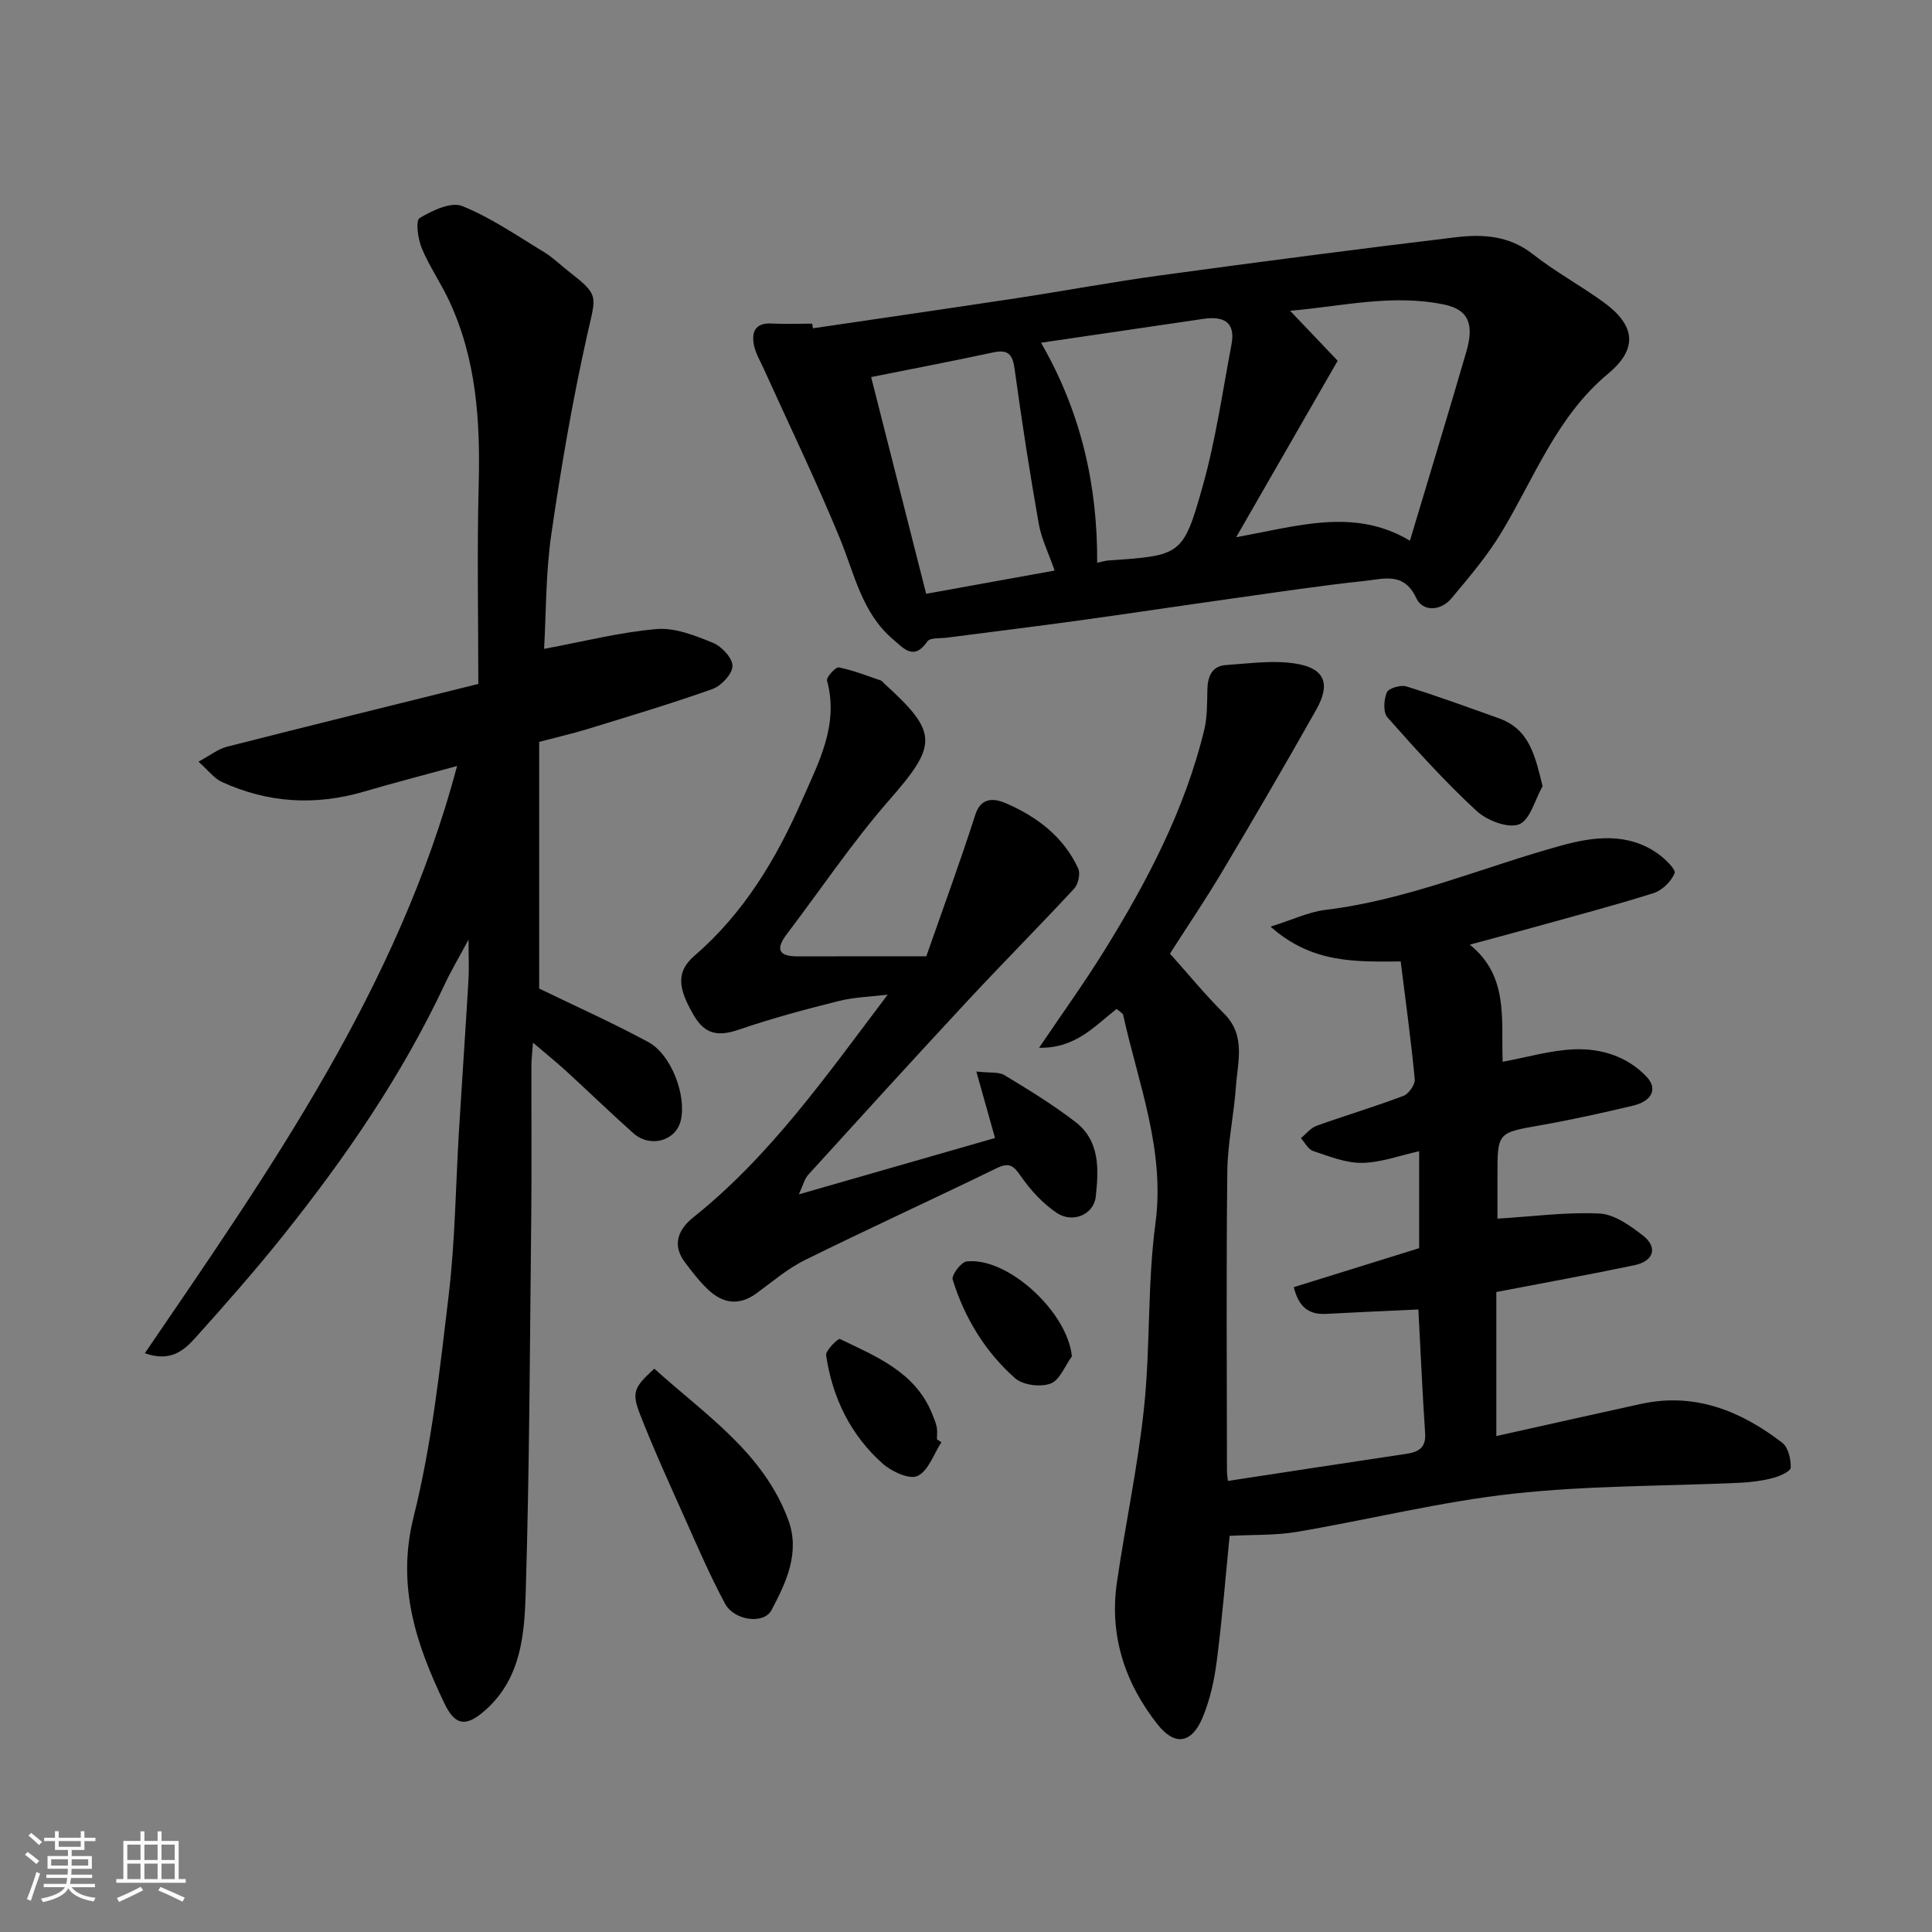 <svg enable-background="new 0 0 400 400" viewBox="0 0 400 400" xmlns="http://www.w3.org/2000/svg"><rect x="0" y="0" width="400" height="400" fill="#808080" stroke="none"/><path d="m5.17 384 .55-.58c.85.61 1.65 1.24 2.4 1.87l-.59.64c-.83-.73-1.62-1.38-2.36-1.93m1.22 9.53-.82-.34c.71-1.76 1.37-3.64 1.98-5.63.24.13.5.25.76.36-.6 1.67-1.24 3.54-1.92 5.61m-.5-13.5.57-.54c.56.44 1.31 1.06 2.26 1.87l-.64.64c-.68-.66-1.41-1.32-2.19-1.97m3.25.46h2.24v-1.36h.77v1.36h4.57v-1.36h.76v1.36h2.28v.69h-2.28v1.84h-2.64v1.26h4.18v2.64h-4.21c0 .45-.02.86-.05 1.21h4.32v.69h-4.38c-.04.34-.1.75-.19 1.22h5.15v.69h-4.82c.87 1.19 2.51 1.92 4.93 2.19-.17.31-.3.57-.37.76-2.77-.49-4.52-1.41-5.26-2.76-.56 1.26-2.3 2.23-5.24 2.9-.12-.24-.26-.48-.43-.72 2.73-.55 4.38-1.34 4.96-2.38h-4.38v-.69h4.65c.1-.38.17-.79.21-1.22h-4.32v-.69h4.4c.03-.34.05-.75.05-1.21h-4.2v-2.64h4.23v-1.26h-2.69v-1.84h-2.24zm1.46 4.46v1.29h3.45c.01-.4.02-.57.01-.53v-.32-.45h-3.46zm1.55-2.59h4.57v-1.19h-4.57zm6.11 2.59h-3.42v.77c-.01.19-.01.37-.02.53h3.44z" fill="#fafafa"/><path d="m32.63 379.16h.82v1.98h3.54v7.89h1.46v.78h-14.37v-.78h1.46v-7.89h3.54v-1.98h.82v1.98h2.73zm-3.49 11.48.5.73c-1.61.82-3.28 1.63-5 2.41-.13-.27-.28-.55-.44-.82 1.75-.72 3.4-1.49 4.94-2.32m-2.78-5.55h2.73v-3.18h-2.73zm0 3.95h2.73v-3.2h-2.73zm3.54-3.95h2.73v-3.18h-2.73zm0 3.95h2.73v-3.2h-2.73zm7.89 4.68c-1.84-.92-3.51-1.7-5.02-2.32l.45-.73c1.89.8 3.57 1.55 5.04 2.23zm-1.62-11.81h-2.73v3.18h2.73zm-2.73 7.13h2.73v-3.2h-2.73z" fill="#fafafa"/><g fill="#000001"><path d="m254.58 317.98c-.82 8.26-1.53 17.11-2.66 25.91-.51 3.99-1.4 8.06-2.95 11.74-2.25 5.35-5.73 5.92-9.3 1.4-6.76-8.55-10.02-18.4-8.43-29.38 1.76-12.12 4.36-24.13 5.63-36.29 1.32-12.63.67-25.49 2.35-38.06 2.04-15.25-3.56-28.94-6.68-43.17-.09-.39-.7-.66-1.35-1.24-4.47 3.44-8.42 8.19-16.06 8.04 4.85-7.18 9.4-13.49 13.48-20.07 8.87-14.3 16.66-29.14 20.69-45.63.65-2.68.62-5.55.67-8.34.05-2.76.87-5 3.88-5.2 4.93-.33 10.03-1.09 14.79-.23 5.72 1.03 6.82 4.24 3.88 9.46-6.32 11.23-12.82 22.36-19.41 33.43-3.47 5.84-7.29 11.47-10.88 17.09 3.85 4.3 7.32 8.54 11.17 12.38 4.6 4.57 2.84 9.99 2.48 15.19-.42 5.88-1.72 11.73-1.78 17.6-.23 20.66-.09 41.33-.07 62 0 .65.13 1.3.2 2 12.33-1.88 24.53-3.76 36.75-5.58 2.56-.38 4.29-1.12 4.08-4.29-.57-8.39-.93-16.8-1.4-25.63-6.44.3-12.81.57-19.18.92-3.8.2-5.69-1.77-6.61-5.54 8.69-2.7 17.2-5.34 25.95-8.07 0-6.4 0-13.03 0-20.07-4.01.88-7.91 2.35-11.83 2.41-3.37.05-6.82-1.36-10.13-2.46-1.02-.34-1.69-1.74-2.52-2.66 1.08-.88 2.02-2.12 3.25-2.56 5.96-2.14 12.05-3.95 17.98-6.19 1.1-.42 2.44-2.34 2.34-3.45-.76-7.98-1.86-15.92-2.91-24.38-9.12.04-18.29.51-26.94-7.21 4.47-1.4 7.87-3.05 11.42-3.48 17.01-2.05 32.65-8.9 48.97-13.36 6.62-1.81 13.65-2.67 19.86 1.78 1.46 1.04 3.72 3.25 3.4 4.01-.71 1.71-2.58 3.54-4.36 4.11-8.21 2.59-16.55 4.78-24.85 7.09-4.07 1.13-8.16 2.22-13.2 3.58 8.12 6.54 6.47 15.45 6.81 24.25 5.1-.94 9.94-2.39 14.83-2.58 5.57-.21 10.98 1.46 14.98 5.69 2.33 2.47 1.11 5.04-2.8 5.97-6.34 1.51-12.7 2.92-19.12 4.05-8.95 1.58-8.97 1.46-8.97 10.47v8.88c7.39-.45 14.3-1.4 21.14-1.06 3.06.15 6.29 2.48 8.92 4.5 3.2 2.46 2.36 5.35-1.7 6.2-9.24 1.93-18.54 3.61-28.59 5.55v29.82c9.63-2.14 19.79-4.44 29.97-6.66 11.12-2.42 20.63 1.45 29.22 8.04 1.25.95 1.82 3.42 1.76 5.16-.03.78-2.3 1.78-3.7 2.15-2.19.57-4.49.87-6.75.98-15.7.72-31.49.55-47.08 2.27-15.04 1.66-29.84 5.38-44.79 7.91-4.46.74-9.04.55-13.85.81z"/><path d="m111.63 153.6v51.07c7.54 3.66 15.23 7.09 22.61 11.09 4.81 2.6 7.95 11.19 6.69 16.28-1.04 4.2-6.33 5.67-9.81 2.57-4.69-4.18-9.21-8.56-13.84-12.8-2.04-1.87-4.2-3.61-6.93-5.94-.15 2.1-.33 3.47-.33 4.85-.02 10.33.08 20.67-.03 31-.28 25.93-.36 51.87-1.14 77.79-.26 8.69-.88 17.8-8.22 24.43-3.98 3.59-6.32 3.53-8.61-1.25-5.85-12.2-9.97-24.3-6.39-38.62 3.75-14.99 5.44-30.54 7.27-45.94 1.34-11.29 1.44-22.72 2.13-34.09.63-10.37 1.35-20.73 1.96-31.1.14-2.3.02-4.61.02-8.41-2.09 3.9-3.64 6.49-4.91 9.21-8.87 18.91-20.61 35.98-33.6 52.22-5.75 7.19-11.85 14.11-18 20.96-2.36 2.63-5.16 5.16-10.51 3.25 26.02-38.15 52.45-75.71 64.65-121.58-6.54 1.79-12.92 3.44-19.23 5.29-10.11 2.97-19.97 2.39-29.52-2.01-1.55-.71-2.69-2.3-4.8-4.17 2.39-1.29 4.03-2.62 5.9-3.1 17.18-4.38 34.4-8.61 52.04-13 0-13.73-.28-27.54.08-41.33.34-13.13-.48-25.97-6.14-38.05-1.73-3.69-4.09-7.09-5.65-10.83-.8-1.92-1.3-5.73-.46-6.23 2.61-1.56 6.51-3.44 8.83-2.5 5.96 2.39 11.38 6.16 16.93 9.52 1.81 1.09 3.35 2.63 5.03 3.94 6.5 5.09 5.78 4.92 3.95 13.09-3.06 13.66-5.44 27.51-7.45 41.37-1.18 8.13-1.08 16.45-1.5 23.76 8.06-1.5 15.63-3.44 23.31-4.1 3.81-.32 7.97 1.35 11.67 2.86 1.8.73 4.05 3.17 4.02 4.8-.03 1.65-2.31 4.1-4.13 4.75-8.57 3.05-17.31 5.65-26.01 8.33-3.08.93-6.22 1.65-9.88 2.62z"/><path d="m168.31 67.97c14.09-2.08 28.18-4.11 42.25-6.25 9.84-1.5 19.64-3.33 29.5-4.68 20.43-2.79 40.87-5.46 61.34-7.92 5.56-.67 11.06-.35 15.94 3.49 4.6 3.61 9.8 6.45 14.56 9.88 6.68 4.81 7.32 9.65 1.05 14.87-10.67 8.88-15.26 21.55-22.09 32.87-2.94 4.87-6.69 9.28-10.36 13.66-2.23 2.66-5.96 2.8-7.29-.08-2.53-5.44-6.75-3.95-10.54-3.55-9.43 1-18.81 2.43-28.2 3.75-10.52 1.48-21.03 3.07-31.55 4.52-8.92 1.23-17.85 2.31-26.78 3.48-1.43.19-3.59-.03-4.15.8-2.79 4.07-4.92 1.4-7.07-.42-6.49-5.49-8-13.56-11.04-20.94-4.87-11.85-10.47-23.41-15.75-35.09-.74-1.63-1.7-3.23-2.04-4.94-.51-2.63.23-4.6 3.58-4.44 2.83.14 5.66.03 8.49.03.06.32.1.64.15.96zm87.63 43.25c12.82-2.3 24.43-6.15 35.97.72 4-13.36 7.93-26.23 11.69-39.16 1.71-5.89.25-8.71-4.58-9.72-10.77-2.25-21.26.38-31.92 1.28 3.74 3.93 7.2 7.56 9.85 10.35-7.28 12.67-13.83 24.06-21.01 36.53zm-40.41-40.26c8.31 14.37 11.71 29.54 11.63 45.55 1.02-.21 1.66-.43 2.31-.47 15.1-1.05 15.48-.94 19.59-15.59 2.67-9.52 4.05-19.4 5.91-29.14.89-4.69-1.71-5.89-5.77-5.3-11.23 1.64-22.46 3.3-33.67 4.95zm-35.17 7.11c3.84 15.12 7.59 29.89 11.39 44.87 8.89-1.61 17.89-3.23 26.6-4.81-1.25-3.61-2.74-6.58-3.29-9.71-1.87-10.6-3.52-21.25-4.98-31.92-.41-2.98-1.21-4.22-4.38-3.55-8.43 1.81-16.9 3.43-25.34 5.12z"/><path d="m191.78 198c3.39-9.7 6.98-19.45 10.15-29.33 1.3-4.05 4.47-3.17 6.39-2.34 6.38 2.77 11.9 6.92 14.91 13.49.49 1.07.01 3.25-.84 4.16-7.33 7.91-14.93 15.55-22.27 23.45-11.02 11.86-21.92 23.84-32.81 35.82-.74.82-1.01 2.07-1.92 4.03 14.29-4.1 27.45-7.88 40.62-11.67-1.28-4.54-2.44-8.67-3.87-13.76 2.8.32 4.63.03 5.84.76 5.01 3.03 10.04 6.11 14.67 9.67 5.13 3.94 4.83 9.89 4.21 15.5-.41 3.67-4.75 5.56-8.08 3.33-2.89-1.94-5.42-4.71-7.42-7.59-1.53-2.21-2.41-2.93-5.04-1.65-13.18 6.43-26.53 12.52-39.67 19.01-3.62 1.79-6.78 4.52-10.07 6.92-3.62 2.63-6.98 2.05-10.01-.83-1.77-1.68-3.29-3.66-4.76-5.62-2.76-3.65-1.33-6.86 1.71-9.29 16-12.77 27.63-29.42 40.26-46.12-3.38.41-6.85.49-10.13 1.31-6.93 1.73-13.85 3.59-20.6 5.9-4.18 1.43-7.02 1.18-9.42-2.95-3.24-5.58-3.74-8.96.18-12.35 10.23-8.84 16.92-20.03 22.24-32.16 3.44-7.85 7.67-15.59 5.18-24.78-.19-.69 1.78-2.85 2.43-2.73 2.96.58 5.81 1.73 8.69 2.7.29.1.49.44.74.66 11.27 10.19 10.99 12.7.98 24.15-7.62 8.71-14.1 18.41-21.12 27.64-2.41 3.17-1.83 4.69 2.27 4.68 8.29-.03 16.62-.01 26.56-.01z"/><path d="m135.47 283.37c10.54 9.54 22.6 17.36 27.75 31.36 2.47 6.72-.45 12.9-3.49 18.63-1.6 3.01-7.74 2.17-9.62-1.34-3.06-5.7-5.64-11.67-8.28-17.59-3.18-7.11-6.42-14.21-9.26-21.46-1.85-4.7-1.33-5.74 2.9-9.6z"/><path d="m319.38 162.76c-1.58 2.78-2.6 7.06-4.9 7.92-2.32.87-6.67-.83-8.81-2.82-6.52-6.04-12.52-12.67-18.42-19.34-.91-1.03-.75-3.68-.12-5.17.37-.87 2.87-1.6 4.06-1.23 6.44 2 12.79 4.33 19.15 6.6 6.43 2.3 7.49 7.92 9.04 14.04z"/><path d="m194.91 298.6c-1.59 2.44-2.7 5.92-4.94 6.98-1.68.8-5.37-.91-7.23-2.56-6.65-5.92-10.4-13.64-11.7-22.4-.15-1.02 2.48-3.57 2.86-3.39 7.58 3.65 15.63 6.85 19.12 15.55.36.9.75 1.8.93 2.74.15.8.03 1.65.03 2.48.31.2.62.4.93.6z"/><path d="m221.92 280.82c-1.44 1.97-2.51 4.93-4.42 5.64-2.08.77-5.7.32-7.32-1.1-6.21-5.48-10.48-12.51-12.94-20.43-.29-.92 1.74-3.63 2.89-3.76 8.52-.97 20.91 10.49 21.79 19.65z"/></g></svg>